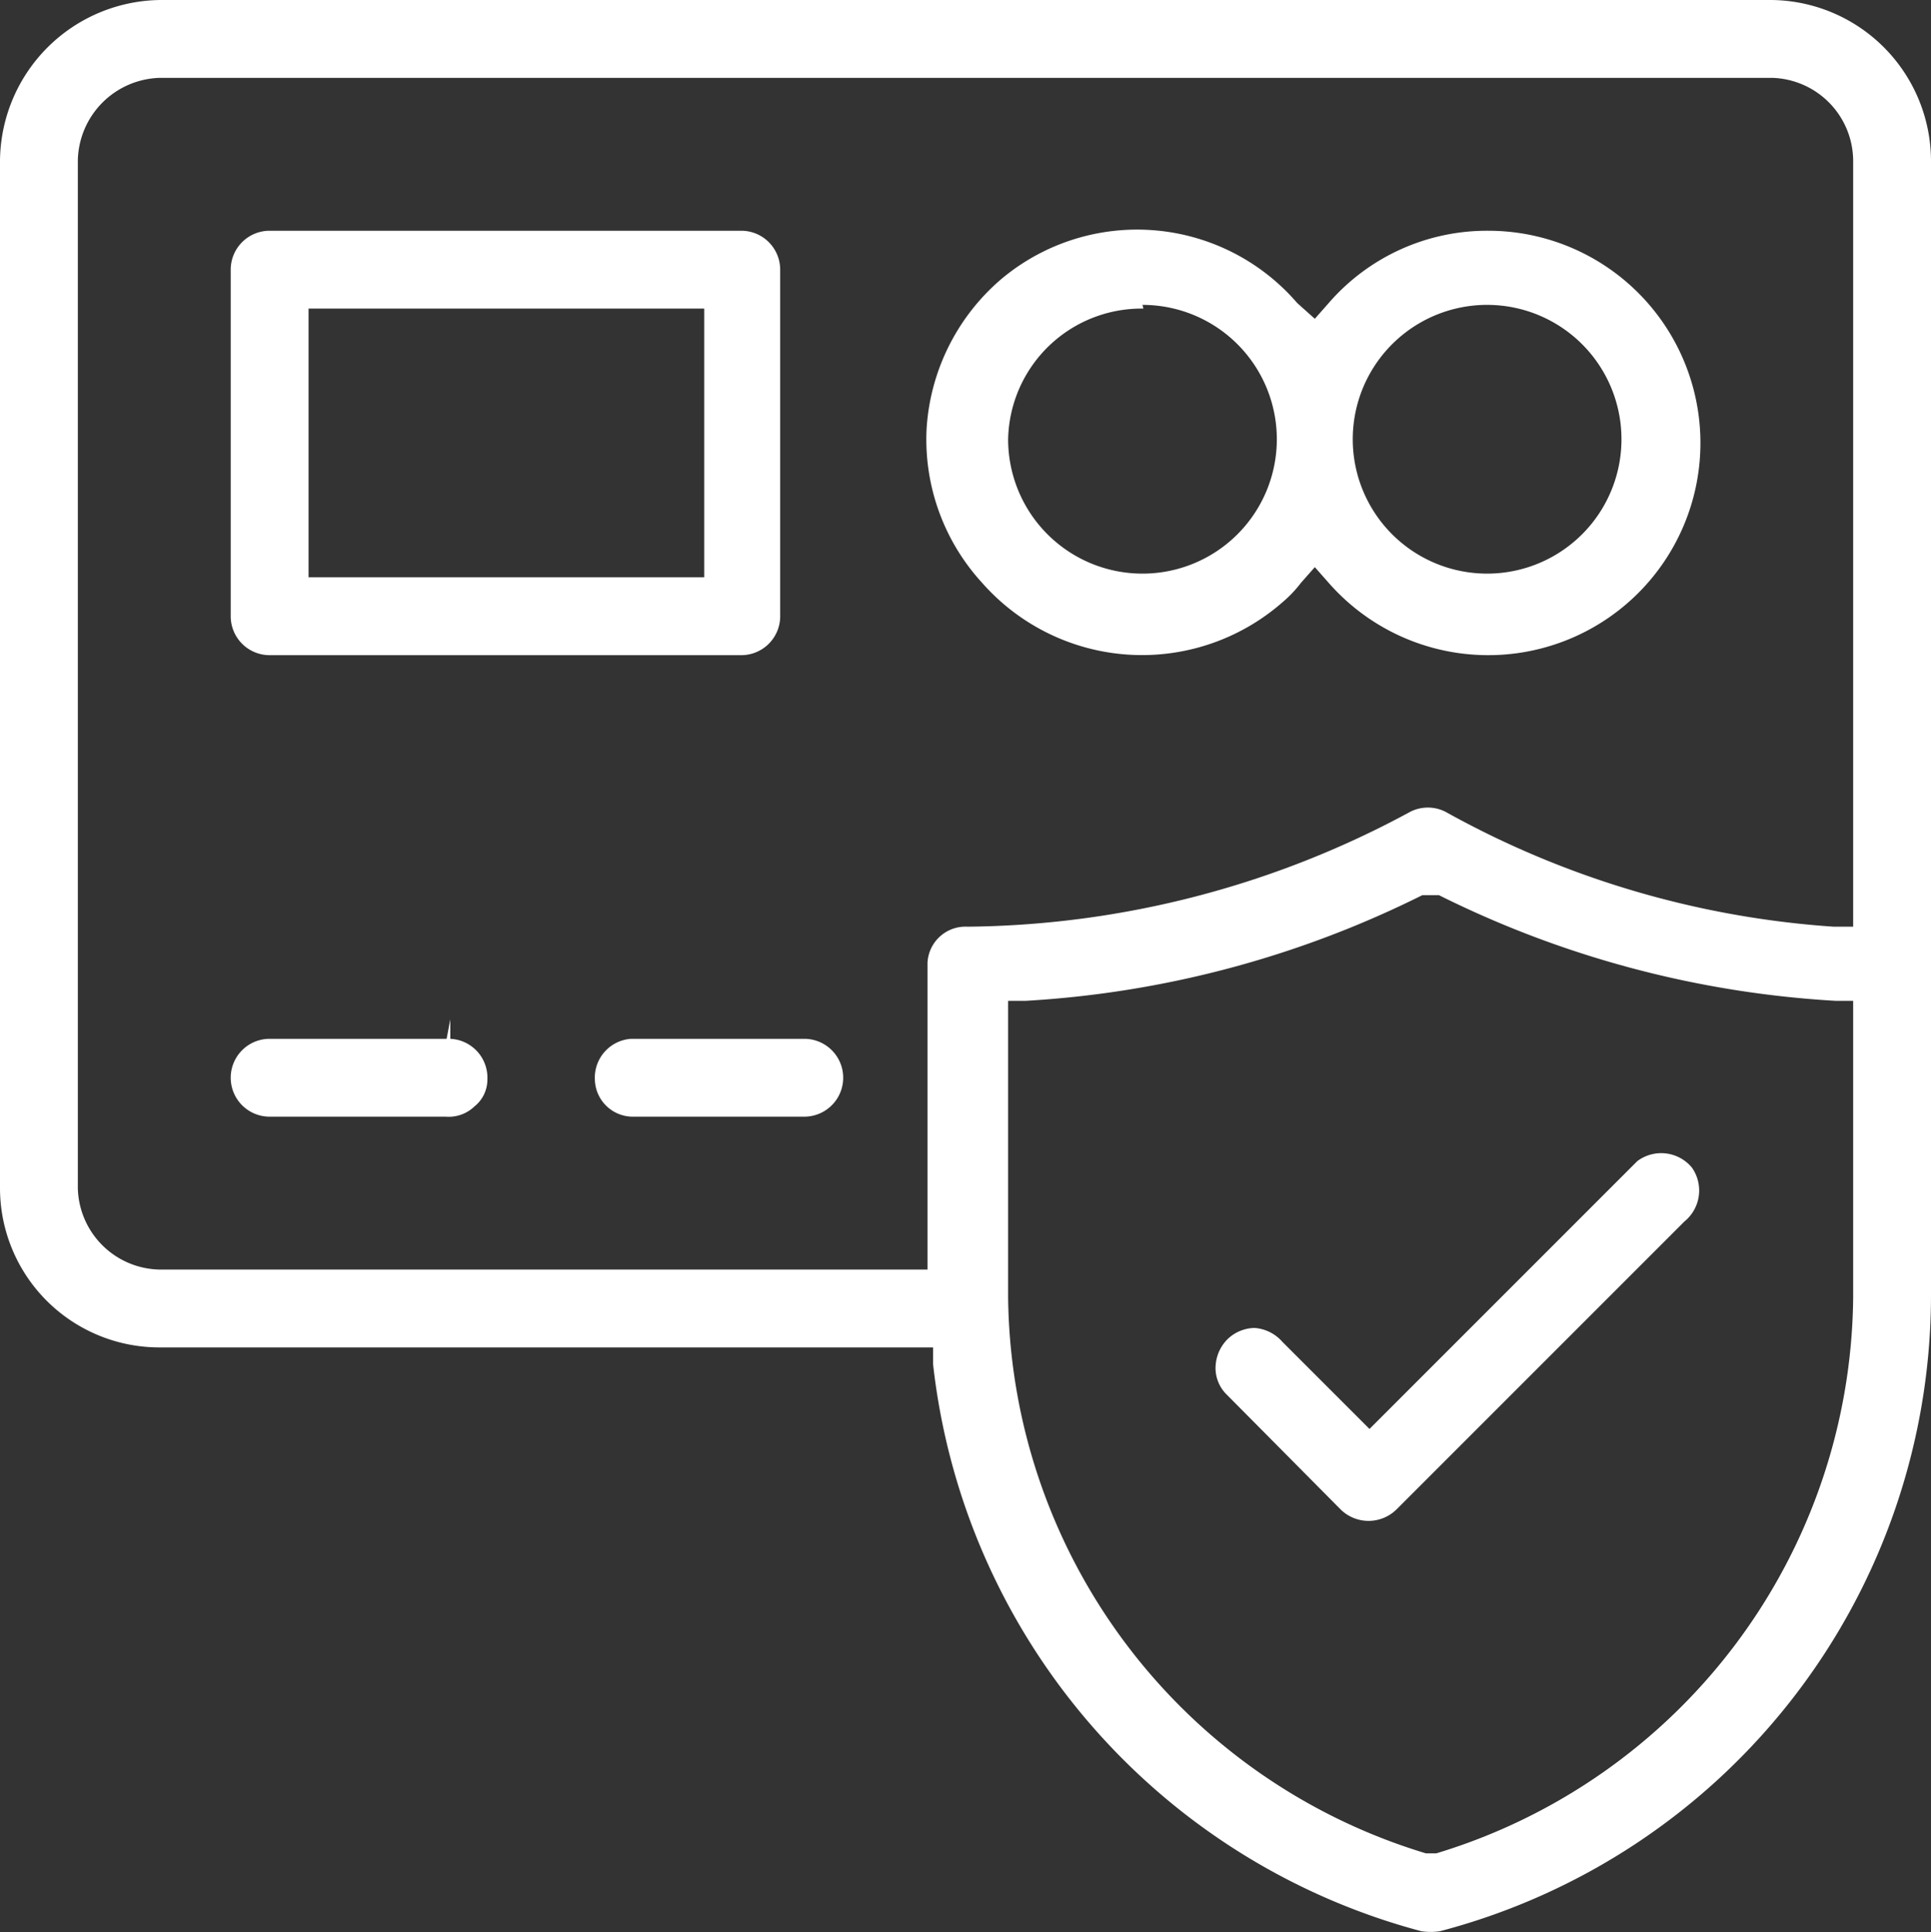 <svg id="Layer_1" data-name="Layer 1" xmlns="http://www.w3.org/2000/svg" viewBox="0 0 20.84 20.85"><rect x="0" y="0" width="20.84" height="20.85" fill="#333333" stroke="none"/><defs><style>.cls-1{fill:#fff;}</style></defs><path class="cls-1" d="M19.12,0H1.73A1.75,1.75,0,0,0,0,1.73V12.81a1.72,1.72,0,0,0,1.73,1.73h8.34v.18a7.15,7.15,0,0,0,5.27,6.12.67.67,0,0,0,.2,0A7.1,7.1,0,0,0,20.84,14V1.73A1.74,1.74,0,0,0,19.12,0ZM20,14a6.33,6.33,0,0,1-4.5,6h-.11a6.34,6.34,0,0,1-4.51-6V10.8h.19a11,11,0,0,0,4.28-1.14h.18a11,11,0,0,0,4.28,1.14H20Zm0-4h-.21A10,10,0,0,1,15.6,8.76a.42.42,0,0,0-.38,0A10.21,10.21,0,0,1,10.44,10a.41.41,0,0,0-.43.39V13.7H1.73a.9.9,0,0,1-.89-.88V1.73A.91.91,0,0,1,1.73.84H19.12a.9.9,0,0,1,.88.89Z" transform="translate(0 0)"/><path class="cls-1" d="M10.6,6.29a2.3,2.3,0,0,0,3.24.21,1.34,1.34,0,0,0,.2-.21l.15-.17.15.17a2.29,2.29,0,1,0,1.72-3.8h0a2.26,2.26,0,0,0-1.72.78l-.15.17L14,3.27A2.28,2.28,0,0,0,10.82,3,2.31,2.31,0,0,0,10,4.63,2.29,2.29,0,0,0,10.6,6.29Zm5.46-3A1.45,1.45,0,1,1,14.6,4.78a1.45,1.45,0,0,1,1.46-1.49h0Zm-3.73,0a1.45,1.45,0,1,1-1.45,1.45h0a1.44,1.44,0,0,1,1.46-1.41Z" transform="translate(0 0)"/><path class="cls-1" d="M8,2.49H2.91a.42.42,0,0,0-.42.42h0V6.65a.42.42,0,0,0,.42.42H8a.42.42,0,0,0,.42-.42h0V2.91A.42.42,0,0,0,8,2.49ZM7.6,6.23H3.33V3.33H7.6Z" transform="translate(0 0)"/><path class="cls-1" d="M4.82,11.21H2.91a.42.42,0,1,0,0,.84h1.9a.4.4,0,0,0,.31-.11.37.37,0,0,0,.14-.29.42.42,0,0,0-.4-.44h0V11h0Z" transform="translate(0 0)"/><path class="cls-1" d="M6.81,11.21a.42.42,0,0,0-.39.44.41.41,0,0,0,.4.4H8.68a.42.42,0,1,0,0-.84Z" transform="translate(0 0)"/><path class="cls-1" d="M18.26,12.6h0a.43.43,0,0,0-.59-.07l-.07.07-2.82,2.82-.94-.94a.44.44,0,0,0-.3-.15h0a.43.43,0,0,0-.28.11.44.44,0,0,0-.14.29.4.4,0,0,0,.11.31h0l1.24,1.25a.43.43,0,0,0,.6,0l3.11-3.11A.43.43,0,0,0,18.26,12.6Z" transform="translate(0 0)"/></svg>